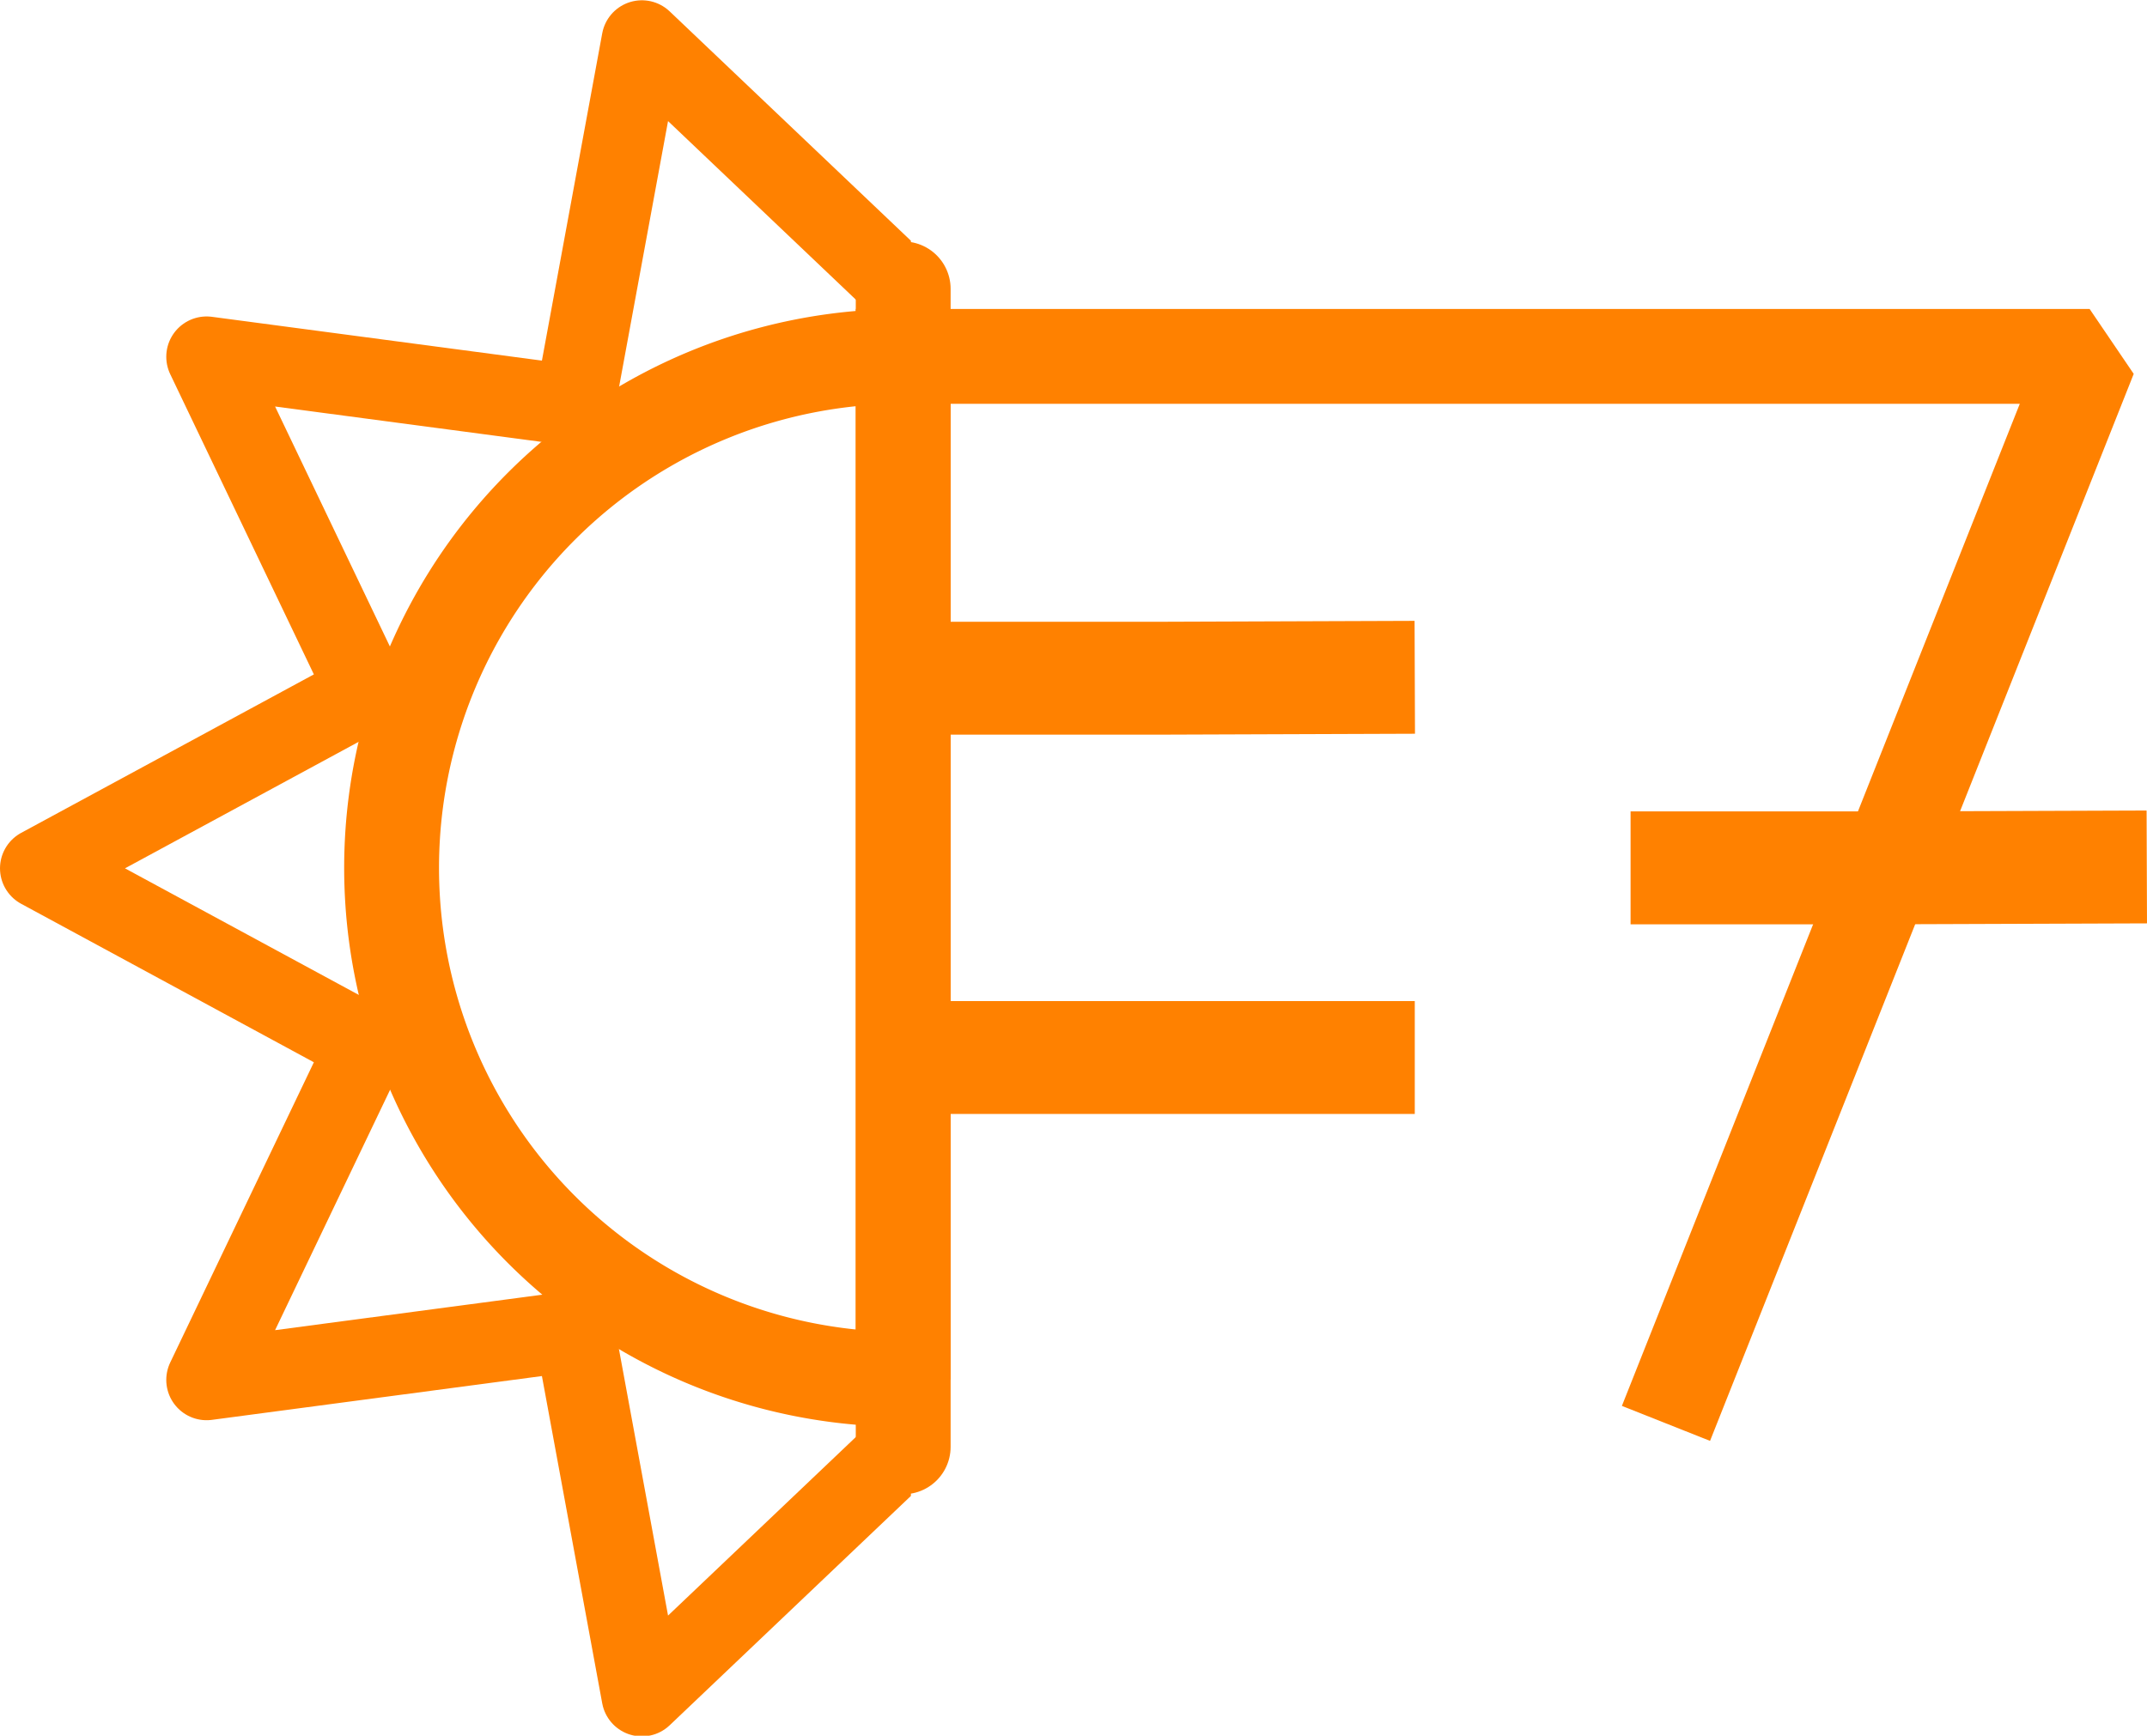 <?xml version="1.0" encoding="UTF-8" standalone="no"?>
<!-- Created with Inkscape (http://www.inkscape.org/) -->

<svg
   xmlns:dc="http://purl.org/dc/elements/1.1/"
   xmlns:cc="http://creativecommons.org/ns#"
   xmlns:rdf="http://www.w3.org/1999/02/22-rdf-syntax-ns#"
   xmlns:svg="http://www.w3.org/2000/svg"
   xmlns="http://www.w3.org/2000/svg"
   xmlns:sodipodi="http://sodipodi.sourceforge.net/DTD/sodipodi-0.dtd"
   xmlns:inkscape="http://www.inkscape.org/namespaces/inkscape"
   width="127.773mm"
   height="103.326mm"
   viewBox="0 0 452.738 366.117"
   id="svg2"
   version="1.1"
   inkscape:version="0.91 r13725"
   sodipodi:docname="helios.svg">
  <defs
     id="defs4">
    <inkscape:path-effect
       effect="skeletal"
       id="path-effect4152"
       is_visible="true"
       pattern="m 0,-40 1,0"
       copytype="single_stretched"
       prop_scale="1"
       scale_y_rel="false"
       spacing="0"
       normal_offset="0"
       tang_offset="0"
       prop_units="false"
       vertical_pattern="false"
       fuse_tolerance="0" />
    <inkscape:path-effect
       effect="skeletal"
       id="path-effect4140"
       is_visible="true"
       pattern="M 0,0 1,0"
       copytype="single_stretched"
       prop_scale="1"
       scale_y_rel="false"
       spacing="0"
       normal_offset="0"
       tang_offset="0"
       prop_units="false"
       vertical_pattern="false"
       fuse_tolerance="0" />
    <inkscape:path-effect
       effect="skeletal"
       id="path-effect4152-3"
       is_visible="true"
       pattern="M 0.826,40 1.826,40"
       copytype="single_stretched"
       prop_scale="1"
       scale_y_rel="false"
       spacing="0"
       normal_offset="0"
       tang_offset="0"
       prop_units="false"
       vertical_pattern="false"
       fuse_tolerance="0" />
    <inkscape:path-effect
       effect="skeletal"
       id="path-effect4152-4"
       is_visible="true"
       pattern="m 43.238,178.628 1,0"
       copytype="single_stretched"
       prop_scale="1"
       scale_y_rel="false"
       spacing="0"
       normal_offset="0"
       tang_offset="0"
       prop_units="false"
       vertical_pattern="false"
       fuse_tolerance="0" />
    <inkscape:path-effect
       effect="skeletal"
       id="path-effect4152-1"
       is_visible="true"
       pattern="m 154.361,-7.6160803e-6 1,0"
       copytype="single_stretched"
       prop_scale="1"
       scale_y_rel="false"
       spacing="0"
       normal_offset="0"
       tang_offset="0"
       prop_units="false"
       vertical_pattern="false"
       fuse_tolerance="0" />
    <clipPath
       clipPathUnits="userSpaceOnUse"
       id="clipPath4222">
      <rect
         style="opacity:1;fill:#000000;fill-opacity:1;stroke:none;stroke-width:20;stroke-linecap:butt;stroke-linejoin:round;stroke-miterlimit:4;stroke-dasharray:none;stroke-dashoffset:0;stroke-opacity:1"
         id="rect4224"
         width="215.755"
         height="379.938"
         x="-25.304"
         y="259.101" />
    </clipPath>
  </defs>
  <sodipodi:namedview
     id="base"
     pagecolor="#ffffff"
     bordercolor="#666666"
     borderopacity="1.0"
     inkscape:pageopacity="0.0"
     inkscape:pageshadow="2"
     inkscape:zoom="1.4069999"
     inkscape:cx="315.60259"
     inkscape:cy="122.37066"
     inkscape:document-units="px"
     inkscape:current-layer="layer1"
     showgrid="false"
     inkscape:snap-midpoints="true"
     inkscape:snap-smooth-nodes="true"
     inkscape:snap-intersection-paths="true"
     inkscape:object-paths="true"
     inkscape:object-nodes="true"
     showguides="true"
     inkscape:guide-bbox="true"
     fit-margin-top="0"
     fit-margin-left="0"
     fit-margin-right="0"
     fit-margin-bottom="0"
     inkscape:window-width="1920"
     inkscape:window-height="1056"
     inkscape:window-x="1920"
     inkscape:window-y="24"
     inkscape:window-maximized="1">
    <sodipodi:guide
       position="190.458,290.942"
       orientation="0,1"
       id="guide4142" />
    <sodipodi:guide
       position="82.574,183.059"
       orientation="1,0"
       id="guide4144" />
    <sodipodi:guide
       position="190.458,75.175"
       orientation="0,1"
       id="guide4146" />
    <sodipodi:guide
       position="250.067,183.059"
       orientation="0,1"
       id="guide4148" />
    <sodipodi:guide
       position="298.335,181.886"
       orientation="1,0"
       id="guide4180" />
    <sodipodi:guide
       position="190.457,183.059"
       orientation="1,0"
       id="guide4206" />
  </sodipodi:namedview>
  <g
     inkscape:label="Layer 1"
     inkscape:groupmode="layer"
     id="layer1"
     transform="translate(0.006,-266.011)">
    <path
       style="fill:none;fill-opacity:1;fill-rule:evenodd;stroke:#ff8100;stroke-width:20;stroke-linecap:square;stroke-linejoin:bevel;stroke-miterlimit:4;stroke-dasharray:none;stroke-opacity:1"
       d="m 190.452,341.186 c 83.395,0 166.79,0 250.185,0 -28.55,71.923 -57.099,143.845 -85.649,215.768"
       id="path4138"
       inkscape:path-effect="#path-effect4140"
       inkscape:original-d="m 190.45186,341.18617 250.1855,0 -85.64888,215.76755"
       inkscape:connector-curvature="0"
       sodipodi:nodetypes="ccc" />
    <path
       style="fill:#000000;fill-rule:evenodd;stroke:#ff8100;stroke-width:23.81;stroke-linecap:butt;stroke-linejoin:miter;stroke-miterlimit:4;stroke-dasharray:none;stroke-opacity:1"
       d="m 189.474,409.07 c 17.993,0 35.985,0 53.978,0 18.292,-0.065 36.585,-0.13 54.877,-0.195"
       id="path4150"
       inkscape:path-effect="#path-effect4152"
       inkscape:original-d="m 189.47407,409.06995 53.97807,0 54.87712,-0.19474"
       inkscape:connector-curvature="0"
       sodipodi:nodetypes="ccc" />
    <path
       style="fill:#000000;fill-rule:evenodd;stroke:#ff8100;stroke-width:23.81;stroke-linecap:butt;stroke-linejoin:miter;stroke-miterlimit:4;stroke-dasharray:none;stroke-opacity:1"
       d="m 190.3,489.07 c 36.01,0 72.019,0 108.029,0"
       id="path4150-3"
       inkscape:path-effect="#path-effect4152-3"
       inkscape:original-d="m 190.30026,489.06995 108.029,0"
       inkscape:connector-curvature="0"
       sodipodi:nodetypes="cc" />
    <path
       style="fill:#000000;fill-rule:evenodd;stroke:#ff8100;stroke-width:23.81;stroke-linecap:butt;stroke-linejoin:miter;stroke-miterlimit:4;stroke-dasharray:none;stroke-opacity:1"
       d="m 343.835,449.07 c 17.993,0 35.985,0 53.978,0 18.292,-0.065 36.585,-0.13 54.877,-0.195"
       id="path4150-4"
       inkscape:path-effect="#path-effect4152-1"
       inkscape:original-d="m 343.83485,449.06995 53.97807,0 54.87712,-0.19474"
       inkscape:connector-curvature="0"
       sodipodi:nodetypes="ccc" />
    <g
       id="g4226">
      <path
         d="m 190.452,556.954 a 107.884,107.884 0 0 1 -93.43,-53.942 107.884,107.884 0 0 1 0,-107.884 107.884,107.884 0 0 1 93.43,-53.942 l 0,107.884 z"
         sodipodi:end="4.712389"
         sodipodi:start="1.5707963"
         sodipodi:ry="107.88377"
         sodipodi:rx="107.88377"
         sodipodi:cy="449.06995"
         sodipodi:cx="190.45186"
         sodipodi:type="arc"
         id="path4136"
         style="opacity:1;fill:none;fill-opacity:1;stroke:#ff8100;stroke-width:20;stroke-linecap:butt;stroke-linejoin:bevel;stroke-miterlimit:4;stroke-dasharray:none;stroke-dashoffset:0;stroke-opacity:1" />
      <path
         sodipodi:nodetypes="cc"
         inkscape:connector-curvature="0"
         inkscape:original-d="m 190.45125,571.19645 6.1e-4,-244.25244"
         inkscape:path-effect="#path-effect4152-4"
         id="path4150-5"
         d="m 190.451,571.196 c 2e-4,-81.417 4.1e-4,-162.835 6.1e-4,-244.252"
         style="fill:#000000;fill-rule:evenodd;stroke:#ff8100;stroke-width:20;stroke-linecap:round;stroke-linejoin:miter;stroke-miterlimit:4;stroke-dasharray:none;stroke-opacity:1" />
      <path
         transform="matrix(1.017,0,0,1.017,-1.611,-7.535)"
         clip-path="url(#clipPath4222)"
         d="m 370.965,449.07 -67.691,36.658 33.216,69.445 -76.311,-10.131 -13.946,75.706 -55.782,-53.05 -55.782,53.05 -13.946,-75.706 -76.311,10.131 33.216,-69.445 -67.691,-36.658 67.691,-36.658 -33.216,-69.445 76.311,10.131 13.946,-75.706 55.782,53.05 55.782,-53.05 13.946,75.706 76.311,-10.131 -33.216,69.445 z"
         inkscape:randomized="0"
         inkscape:rounded="0"
         inkscape:flatsided="false"
         sodipodi:arg2="0.31415927"
         sodipodi:arg1="0"
         sodipodi:r2="118.62864"
         sodipodi:r1="180.51385"
         sodipodi:cy="449.06995"
         sodipodi:cx="190.45155"
         sodipodi:sides="10"
         id="path4204"
         style="opacity:1;fill:none;fill-opacity:1;stroke:#ff8100;stroke-width:16.719;stroke-linecap:butt;stroke-linejoin:round;stroke-miterlimit:4;stroke-dasharray:none;stroke-dashoffset:0;stroke-opacity:1"
         sodipodi:type="star" />
    </g>
  </g>
</svg>
